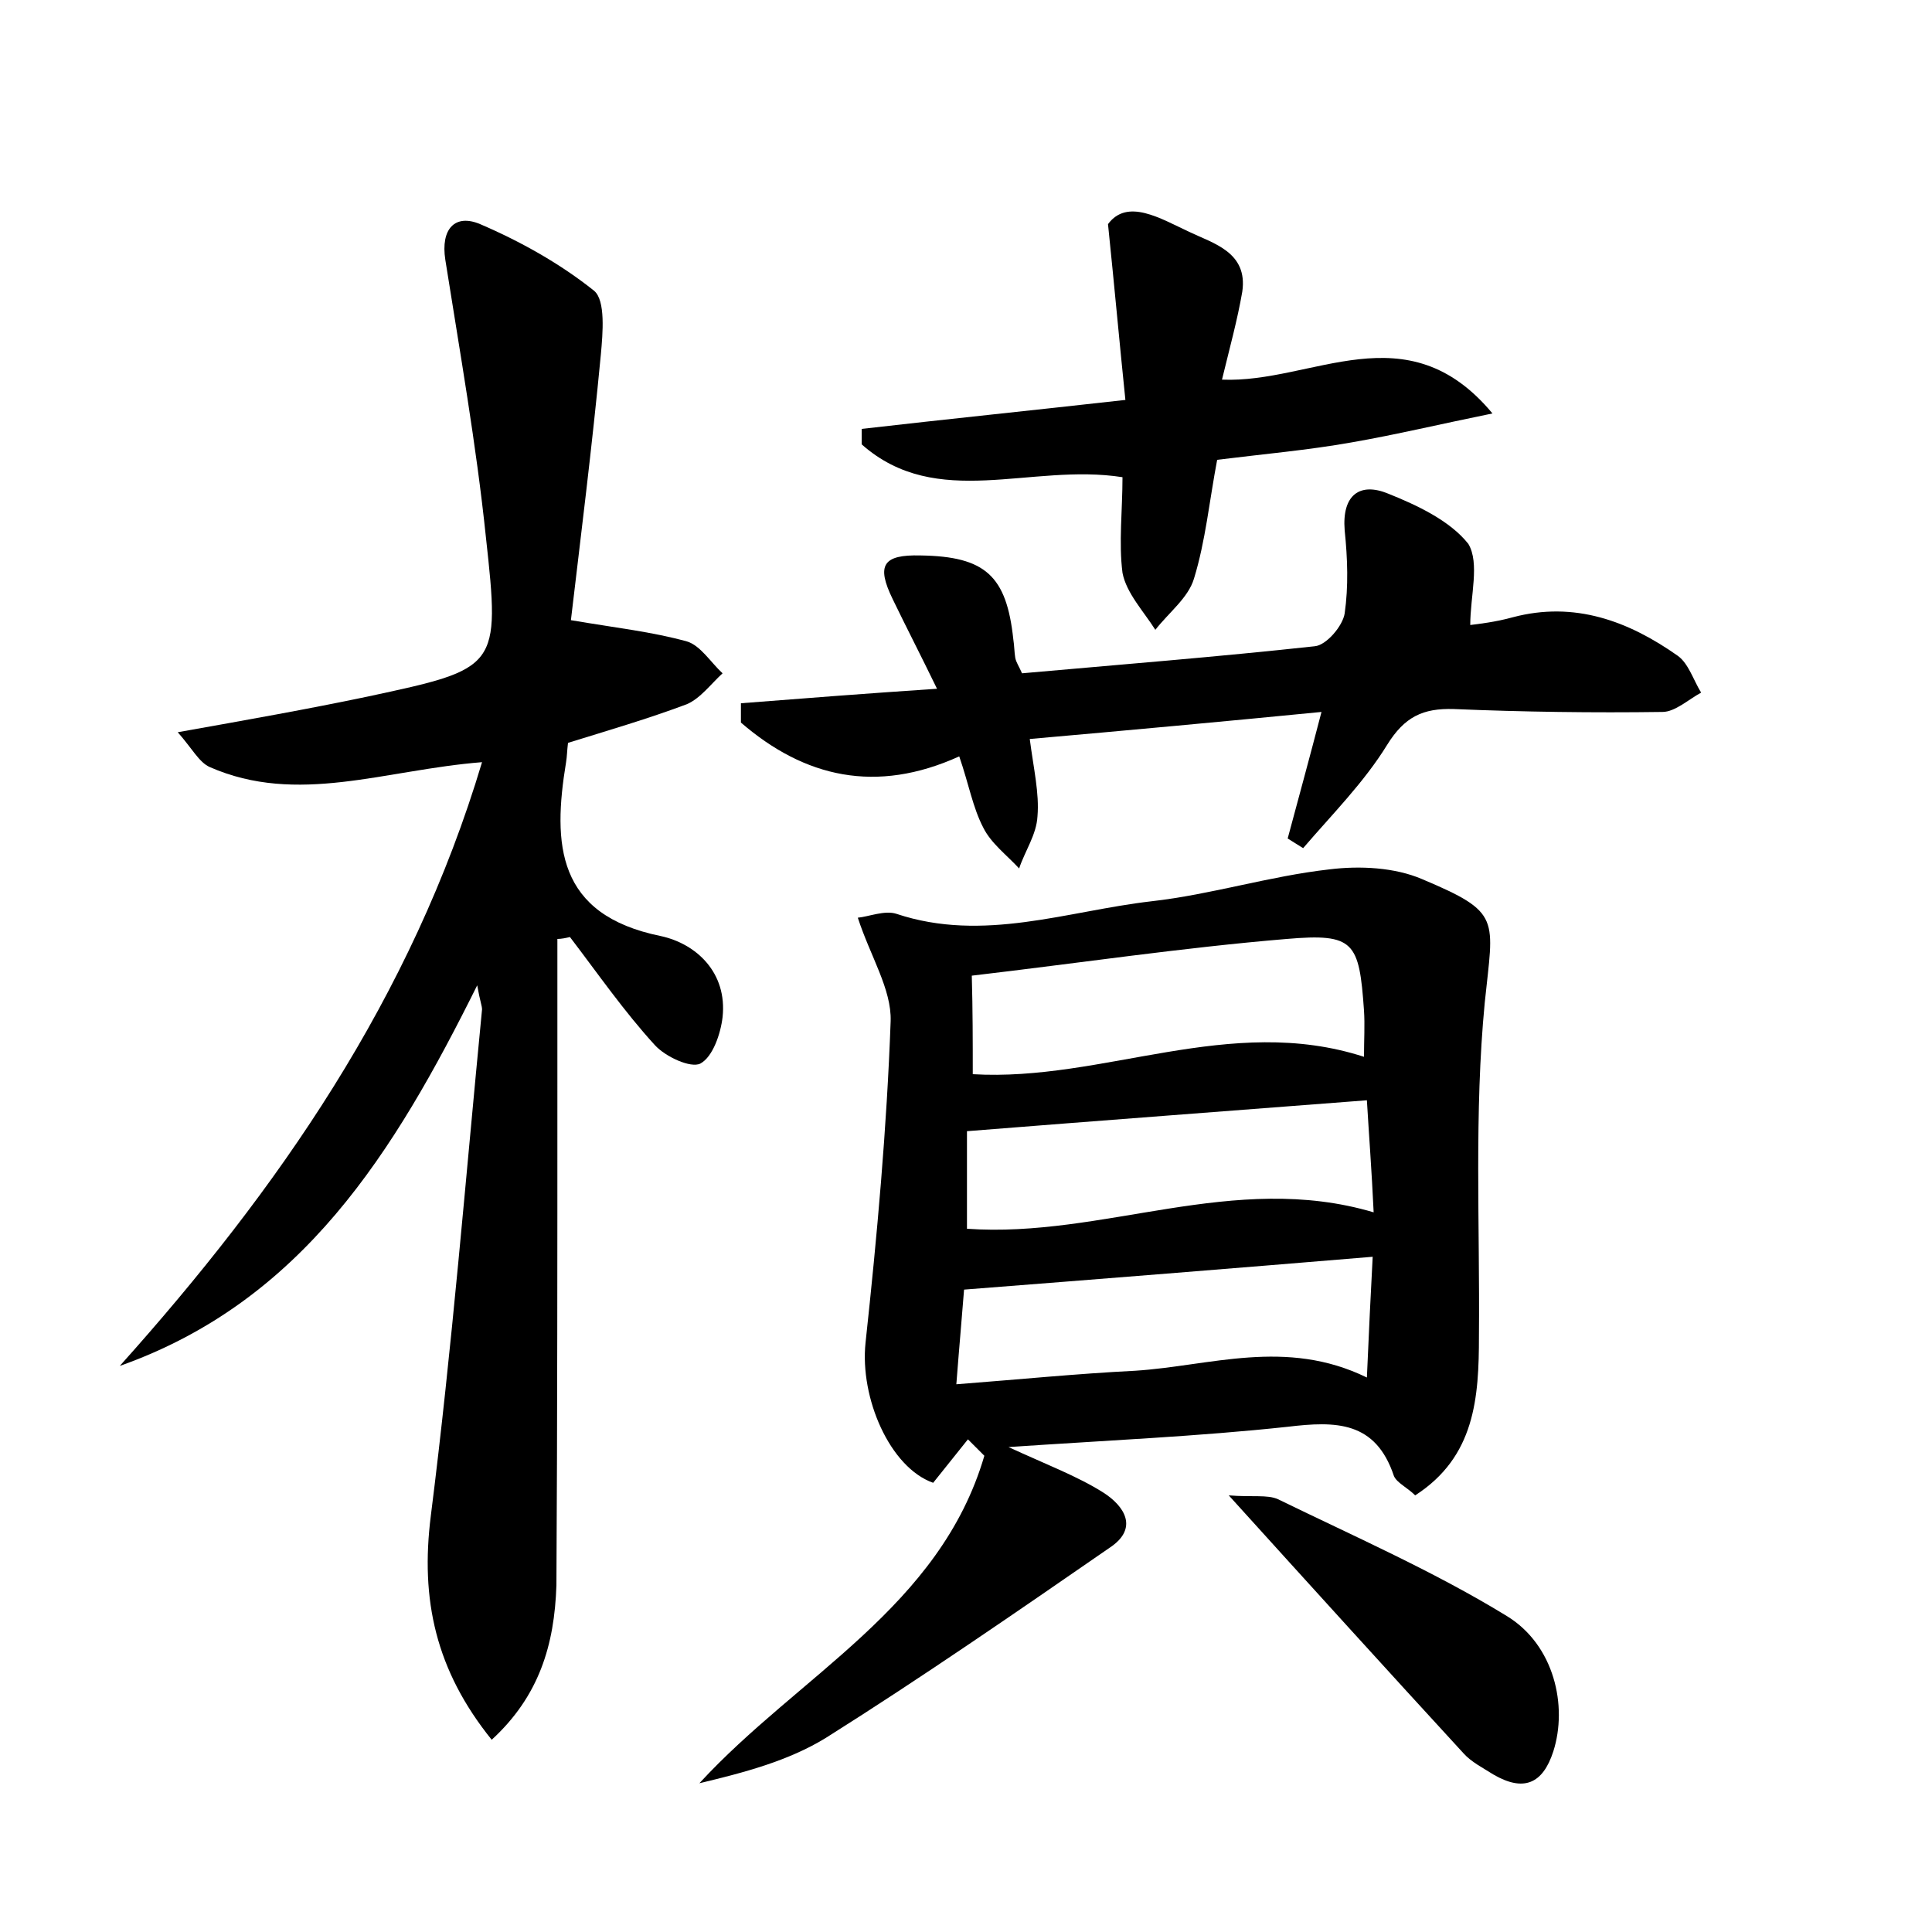 <?xml version="1.0" encoding="utf-8"?>
<!-- Generator: Adobe Illustrator 22.0.0, SVG Export Plug-In . SVG Version: 6.00 Build 0)  -->
<svg version="1.1" id="图层_1" xmlns="http://www.w3.org/2000/svg" xmlns:xlink="http://www.w3.org/1999/xlink" x="0px" y="0px"
	 viewBox="0 0 200 200" style="enable-background:new 0 0 200 200;" xml:space="preserve">
<style type="text/css">
	.st1{fill:#010000;}
	.st4{fill:#fbfafc;}
</style>
<g>
	
	<path d="M100.2,149c-1.2,1.5-2.4,3-3.6,4.5c-4.5-1.6-7.6-8.8-7-14.5c1.2-11.1,2.2-22.2,2.6-33.3c0.1-3.3-2.1-6.7-3.4-10.7
		c1.1-0.1,2.8-0.8,4-0.4c9,3,17.7-0.3,26.4-1.3c6.2-0.7,12.2-2.6,18.4-3.3c3.2-0.4,6.8-0.2,9.6,1c8.3,3.5,7.4,4,6.5,12.8
		c-1.1,11.4-0.5,23-0.6,34.5c0,6.4-0.4,12.5-6.6,16.5c-0.8-0.8-1.9-1.3-2.2-2c-1.9-5.7-6-5.7-11-5.1c-9.3,1-18.6,1.4-28.9,2.1
		c3.9,1.8,7.1,3,9.8,4.7c2.2,1.4,3.7,3.7,0.7,5.7c-9.7,6.7-19.4,13.4-29.4,19.7c-3.9,2.4-8.5,3.6-13.1,4.7
		c10.3-11.2,24.9-18.2,29.5-33.9C101.3,150.1,100.7,149.5,100.2,149z M100.7,111.2c13.5,0.8,26.6-6.3,40.5-1.8c0-1.7,0.1-3.3,0-4.8
		c-0.5-7.1-1-8-8-7.4c-10.8,0.9-21.5,2.5-32.6,3.8C100.7,104.6,100.7,107.9,100.7,111.2z M99,143.3c6.5-0.5,12.5-1.1,18.5-1.4
		c7.8-0.5,15.6-3.4,24,0.7c0.2-4.7,0.4-8.7,0.6-12.5c-14.4,1.2-28.2,2.3-42.3,3.4C99.6,136.1,99.3,139.4,99,143.3z M100.1,127.2
		c14.1,1,27.6-6,42.1-1.7c-0.2-4.3-0.5-8.2-0.7-11.6c-14.2,1.1-27.6,2.1-41.4,3.2C100.1,119.8,100.1,123.5,100.1,127.2z"/>
	<path d="M50.9,180.1c-5.8-7.2-7.4-14.5-6.3-23.2c2.2-17.4,3.6-34.9,5.3-52.4c0-0.4-0.2-0.8-0.5-2.5c-8.6,17.3-18.1,32.7-37,39.4
		c16.4-18.3,30.2-38.1,37.5-62.5c-10.1,0.8-19.1,4.5-28.2,0.5c-1.1-0.5-1.8-1.9-3.3-3.6c7.3-1.3,13.5-2.4,19.7-3.7
		c13.5-2.9,13.7-2.9,12.2-16.5c-1-9.6-2.7-19.2-4.2-28.7c-0.5-3.2,1-4.8,3.6-3.7c4.2,1.8,8.3,4.1,11.8,6.9c1.2,1,0.9,4.4,0.7,6.6
		c-0.9,9.5-2.1,19-3.1,27.5c4.7,0.8,8.4,1.2,12,2.2c1.4,0.4,2.5,2.2,3.7,3.3c-1.2,1.1-2.3,2.6-3.7,3.2c-4,1.5-8.1,2.7-12.3,4
		c-0.1,0.8-0.1,1.4-0.2,2c-1.4,8.5-1,15.8,9.8,18c3.7,0.8,6.9,3.8,6.4,8.4c-0.2,1.7-1,4.1-2.3,4.8c-1,0.5-3.6-0.7-4.7-1.9
		c-3.2-3.5-5.9-7.4-8.8-11.2c-0.4,0.1-0.9,0.2-1.3,0.2c0,5,0,10,0,15c0,17.3,0,34.6-0.1,51.9C57.4,170.3,55.8,175.6,50.9,180.1z"/>
	<path d="M152.2,64.7c0.8-0.1,2.6-0.3,4.4-0.8c6.4-1.7,12,0.4,17.1,4c1.1,0.8,1.6,2.5,2.4,3.8c-1.3,0.7-2.7,2-4,2
		c-7.2,0.1-14.4,0-21.6-0.3c-3.2-0.1-5.1,0.8-6.9,3.7c-2.4,3.9-5.7,7.2-8.7,10.7c-0.5-0.3-1.1-0.7-1.6-1c1.1-4.1,2.2-8.1,3.5-13.1
		c-10.2,1-20,1.9-30.2,2.8c0.4,3.1,1,5.6,0.8,8c-0.1,1.9-1.3,3.6-1.9,5.4c-1.3-1.4-2.9-2.6-3.7-4.2c-1.1-2.1-1.5-4.5-2.5-7.4
		c-8.6,3.9-16,2.2-22.6-3.5c0-0.7,0-1.3,0-2c6.4-0.5,12.8-1,20.3-1.5c-1.7-3.5-3.2-6.4-4.6-9.3c-1.7-3.5-1-4.6,2.9-4.5
		c6.7,0.1,8.9,2.1,9.6,8.7c0.1,0.6,0.1,1.3,0.2,1.9c0.1,0.5,0.4,0.9,0.7,1.6c10.1-0.9,20.2-1.7,30.3-2.8c1.2-0.1,2.9-2.1,3.1-3.4
		c0.4-2.8,0.3-5.7,0-8.6c-0.3-3.7,1.6-5,4.5-3.8c3,1.2,6.4,2.8,8.3,5.2C153.2,58.3,152.2,61.7,152.2,64.7z"/>
	<path d="M116.2,49.4c-9.5-1.5-19.2,3.5-27-3.4c0-0.5,0-1.1,0-1.6c8.7-1,17.5-1.9,27.3-3c-0.6-5.8-1.1-11.4-1.8-18.2
		c2-2.7,5.4-0.6,8.4,0.8c2.5,1.2,6.1,2.1,5.5,6.2c-0.5,2.9-1.3,5.8-2.1,9.1c9.4,0.4,19.1-7.2,28,3.5c-5.4,1.1-10,2.2-14.6,3
		c-4.5,0.8-9.1,1.2-13.9,1.8c-0.8,4.2-1.2,8.4-2.4,12.3c-0.6,2-2.6,3.5-4,5.3c-1.2-1.9-3-3.8-3.4-5.9
		C115.8,56.2,116.2,52.8,116.2,49.4z"/>
	<path d="M127.2,154.8c2.4,0.2,4-0.1,5.1,0.4c8,3.9,16.2,7.5,23.7,12.1c4.9,3,6.3,9.3,4.8,14c-1.1,3.4-3.1,4.2-6.2,2.4
		c-1.1-0.7-2.3-1.3-3.1-2.2C143.6,172.9,135.8,164.3,127.2,154.8z"/>
	
	
	
</g>
</svg>
